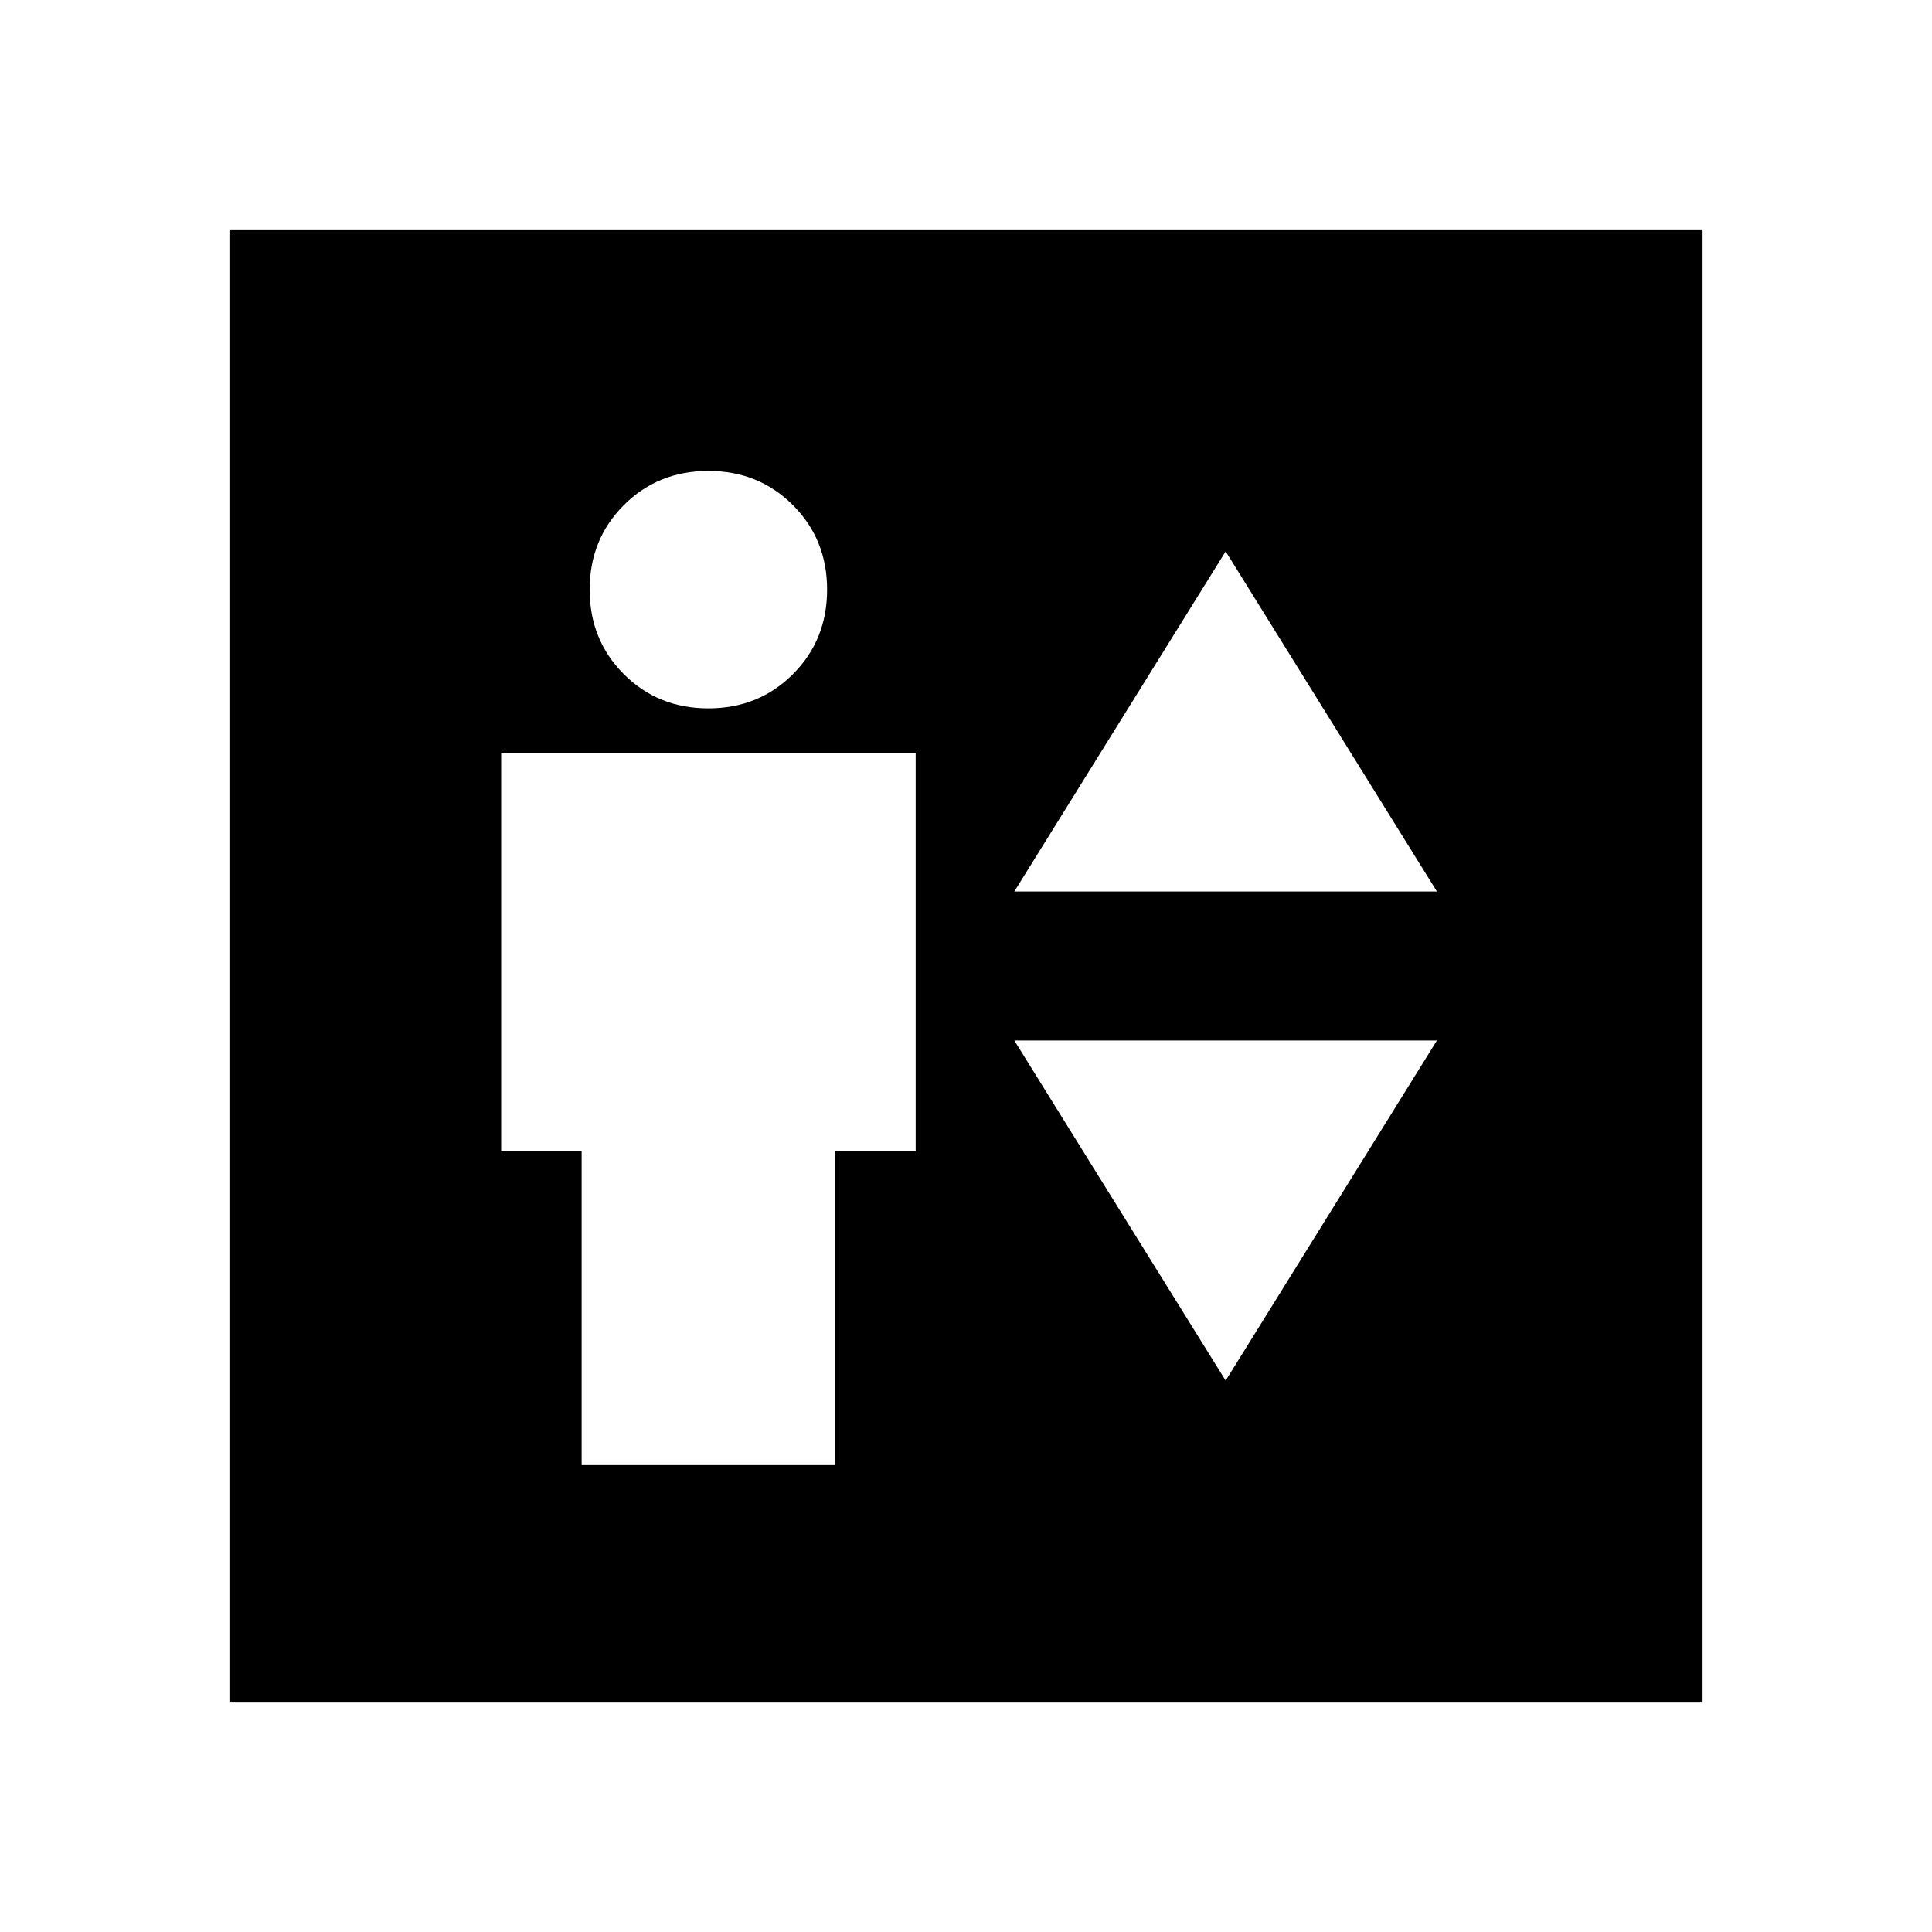 <svg xmlns="http://www.w3.org/2000/svg" height="20" width="20"><path d="M6.021 15.167h2.625v-3.25h.833V7.792H5.188v4.125h.833Zm1.312-7.834q.521 0 .875-.354t.354-.875q0-.521-.354-.875t-.875-.354q-.521 0-.875.354t-.354.875q0 .521.354.875t.875.354ZM10.5 9.229h4.375l-2.187-3.521Zm2.188 5.063 2.187-3.521H10.5ZM2.375 17.625V2.375h15.25v15.25Z"/></svg>